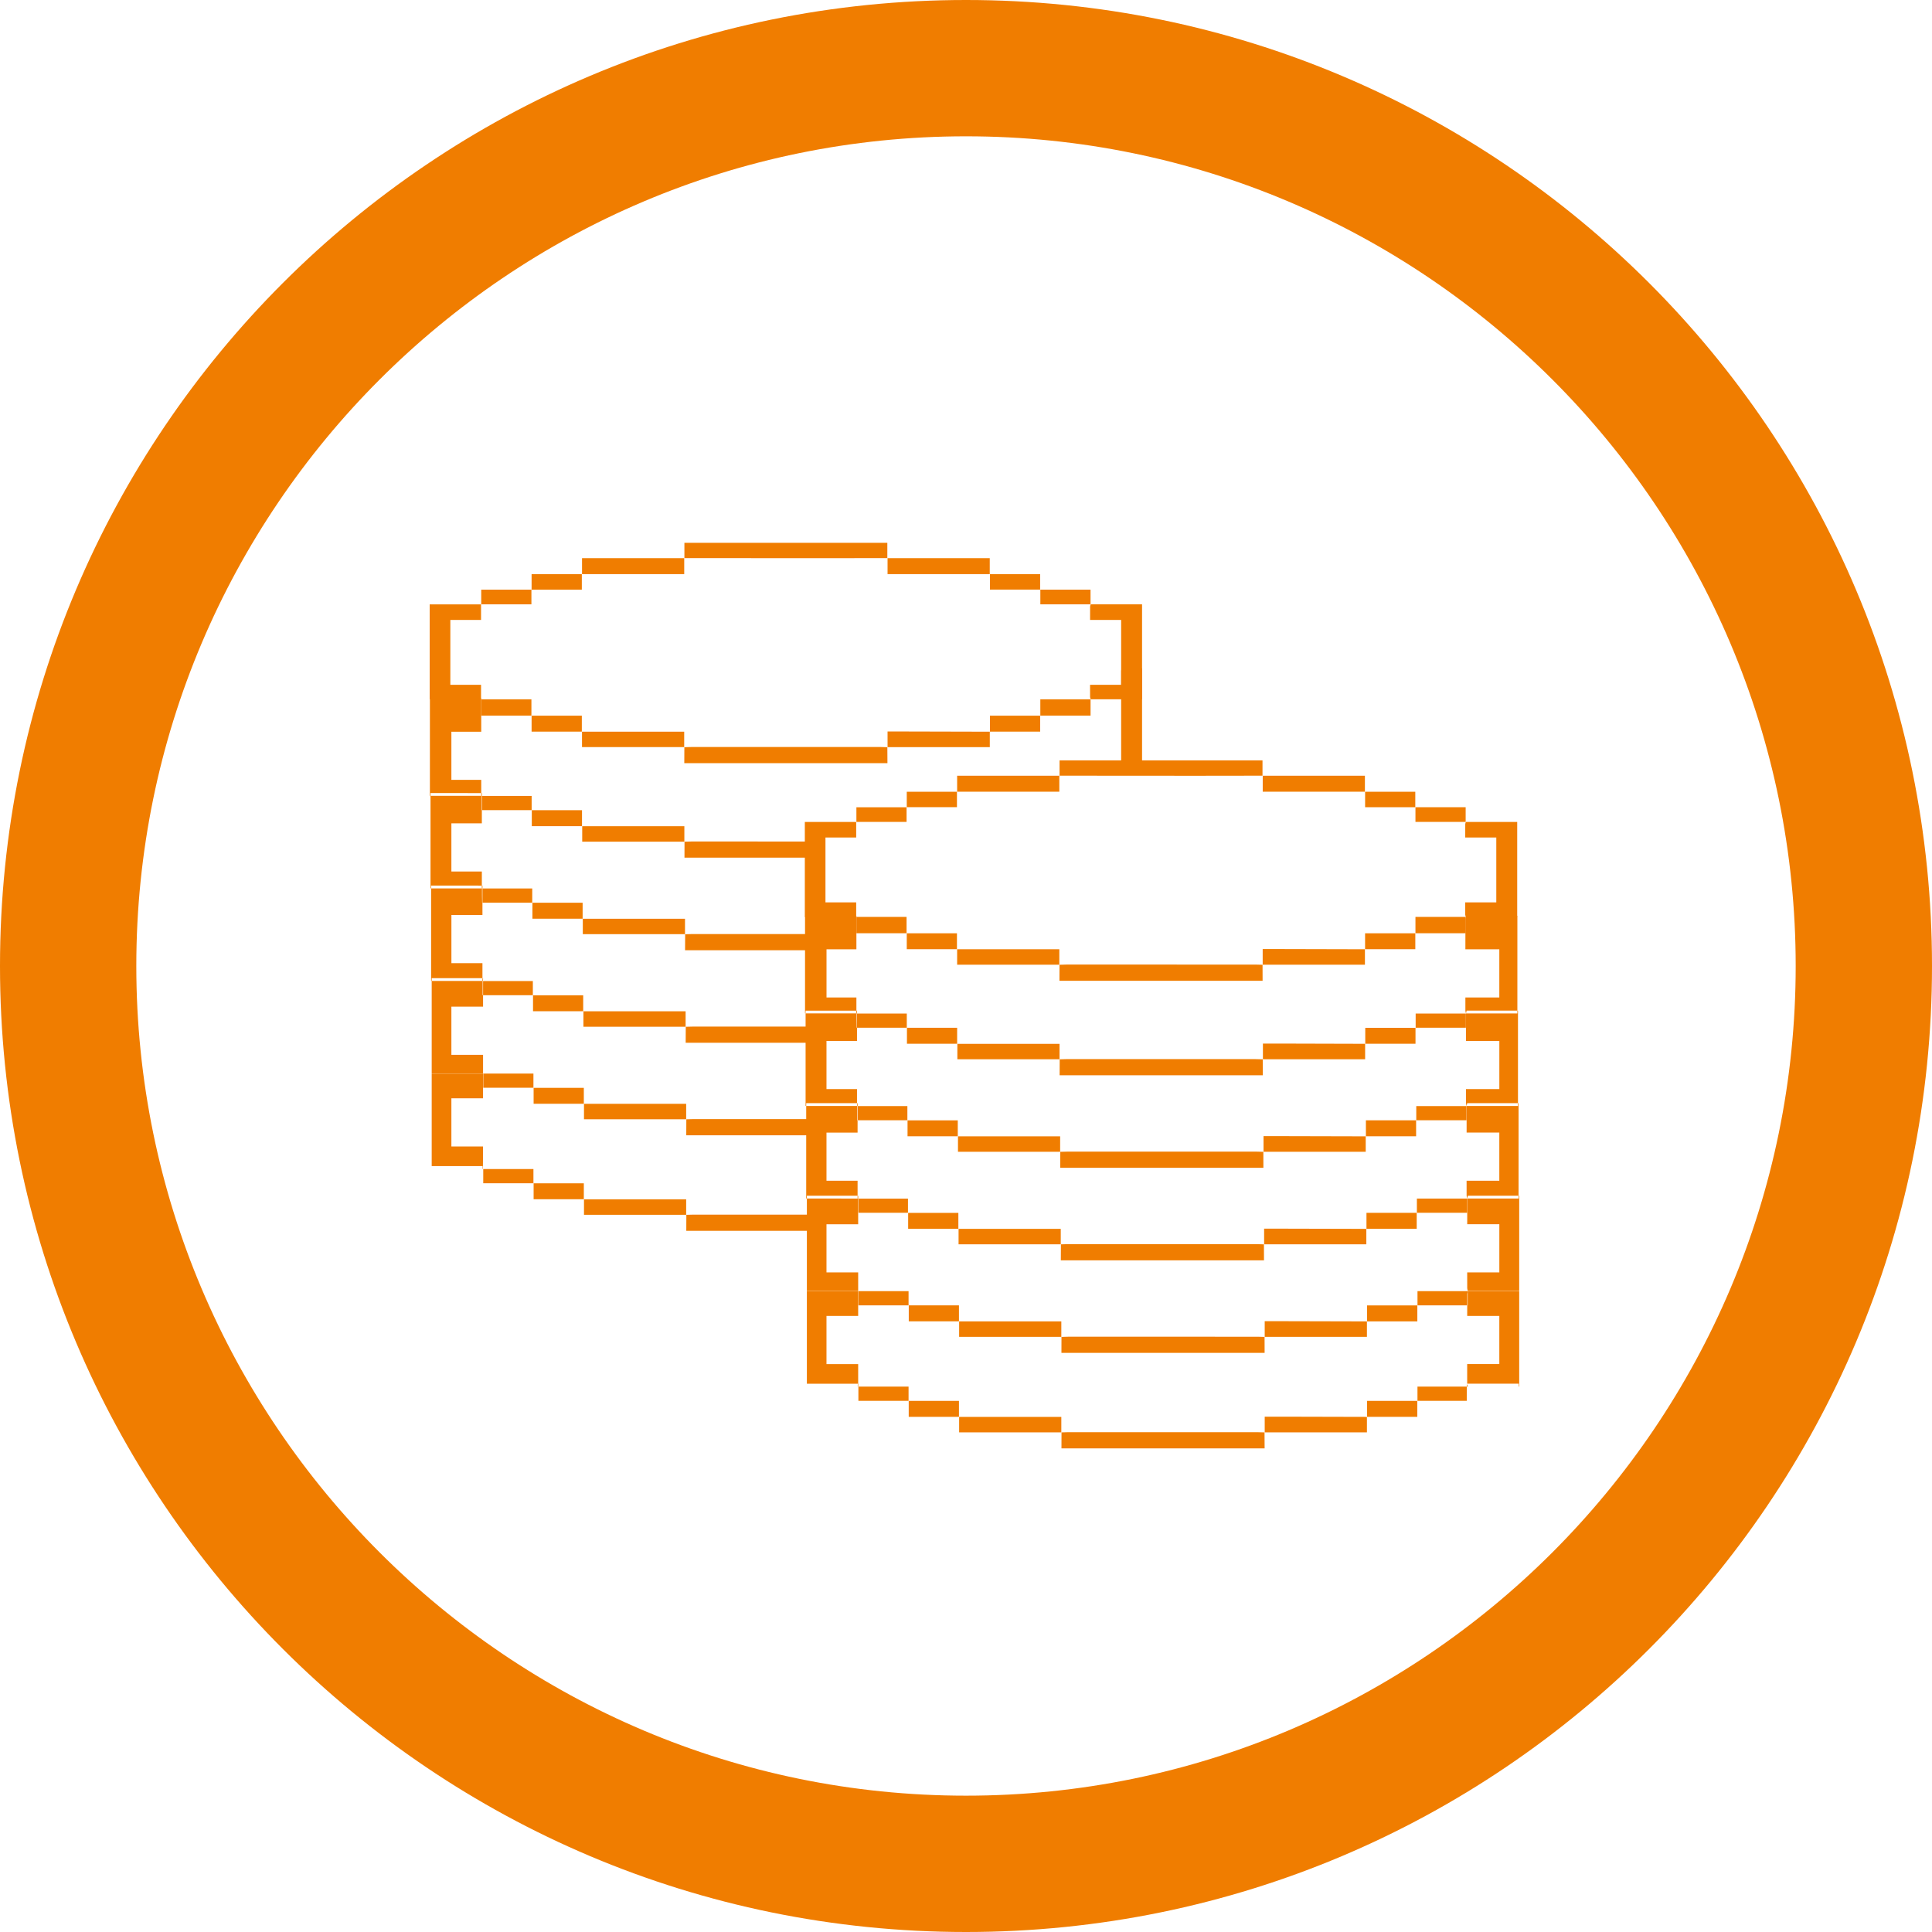 <?xml version="1.0" encoding="utf-8"?>
<!-- Generator: Adobe Illustrator 16.0.0, SVG Export Plug-In . SVG Version: 6.00 Build 0)  -->
<!DOCTYPE svg PUBLIC "-//W3C//DTD SVG 1.1//EN" "http://www.w3.org/Graphics/SVG/1.1/DTD/svg11.dtd">
<svg version="1.1" xmlns="http://www.w3.org/2000/svg" xmlns:xlink="http://www.w3.org/1999/xlink" x="0px" y="0px" width="85px"
	 height="85px" viewBox="0 0 85 85" enable-background="new 0 0 85 85" xml:space="preserve">
<g id="Layer_1">
	<g>
		<rect x="55.548" y="42.443" fill="#F07D00" width="0.004" height="0.004"/>
		<path fill="#F07D00" d="M46.925,42.437c-0.104,0-0.207,0.006-0.311,0.009c-0.001,0.235-0.002,0.47-0.003,0.704
			c2.979,0,5.958,0,8.938,0c0-0.234-0.002-0.469-0.002-0.704c-0.104-0.003-0.207-0.008-0.311-0.008
			C52.465,42.438,49.695,42.437,46.925,42.437z"/>
		<rect x="64.486" y="36.157" fill="#F07D00" width="0.002" height="0.008"/>
		<path fill="#F07D00" d="M66.751,36.162c-0.769,0-1.516,0-2.26,0c-0.01,0.033-0.026,0.066-0.026,0.099
			c-0.001,0.153-0.001,0.361-0.001,0.587h1.367V39.7h-1.368c0,0.207,0,0.397,0,0.539c0,0.033,0.018,0.066,0.027,0.099
			c0.754,0,1.51,0,2.261,0C66.751,39.406,66.751,37.085,66.751,36.162z"/>
		<path fill="#F07D00" d="M36.317,39.7v-2.852h1.352c0-0.264,0-0.506,0-0.686c-0.754,0-1.507,0-2.26,0c0,0.931,0,3.252,0,4.174
			c0.77,0,1.514,0,2.26,0c0-0.168,0-0.393,0-0.636H36.317z"/>
		<rect x="37.67" y="40.335" fill="#F07D00" width="0.003" height="0.006"/>
		<path fill="#F07D00" d="M55.545,34.127c0-0.225,0-0.449,0-0.673c-3,0-5.956,0-8.929,0c0,0.229,0,0.451,0,0.673
			c1.993,0.001,3.986,0.004,5.979,0.004C53.578,34.131,54.563,34.128,55.545,34.127z"/>
		<rect x="46.608" y="34.126" fill="#F07D00" width="0.007" height="0.004"/>
		<path fill="#F07D00" d="M60.05,34.831c0-0.231,0-0.463,0-0.701c-1.53,0-3.012,0-4.495,0c0,0.229,0,0.458,0,0.701
			C57.054,34.831,58.552,34.831,60.05,34.831z"/>
		<rect x="55.55" y="34.124" fill="#F07D00" width="0.002" height="0.008"/>
		<path fill="#F07D00" d="M46.606,34.13c-1.492,0-2.983,0-4.496,0c0,0.242,0,0.473,0,0.701c1.489,0,2.979,0,4.496,0
			C46.606,34.593,46.606,34.361,46.606,34.13z"/>
		<rect x="42.102" y="34.831" fill="#F07D00" width="0.009" height="0.002"/>
		<path fill="#F07D00" d="M39.885,35.516c-0.73,0-1.46,0-2.207,0c0,0.47,0,0.193,0,0.645c0.721,0,1.441,0,2.207,0
			C39.885,35.699,39.885,35.972,39.885,35.516z"/>
		<rect x="37.669" y="36.16" fill="#F07D00" width="0.009" height="0.002"/>
		<rect x="62.269" y="35.51" fill="#F07D00" width="0.003" height="0.008"/>
		<path fill="#F07D00" d="M64.483,36.16c0-0.455,0-0.18,0-0.645c-0.767,0-1.487,0-2.209,0c0,0.454,0,0.18,0,0.645
			C63.025,36.16,63.755,36.16,64.483,36.16z"/>
		<rect x="39.887" y="41.056" fill="#F07D00" width="0.001" height="0.006"/>
		<path fill="#F07D00" d="M37.678,40.34c0,0.454,0,0.252,0,0.718c0.765,0,1.486,0,2.207,0c0-0.454,0-0.252,0-0.718
			C39.137,40.34,38.406,40.34,37.678,40.34z"/>
		<rect x="64.485" y="40.337" fill="#F07D00" width="0.004" height="0.004"/>
		<path fill="#F07D00" d="M62.274,41.058c0.729,0,1.461,0,2.21,0c0-0.471,0-0.265,0-0.718c-0.722,0-1.445,0-2.21,0
			C62.274,40.799,62.274,40.599,62.274,41.058z"/>
		<rect x="46.609" y="42.44" fill="#F07D00" width="0.003" height="0.008"/>
		<path fill="#F07D00" d="M42.11,41.764c0,0.224,0,0.449,0,0.679c1.528,0,3.012,0,4.496,0c0-0.222,0-0.444,0-0.679
			C45.113,41.764,43.613,41.764,42.11,41.764z"/>
		<rect x="60.051" y="41.762" fill="#F07D00" width="0.007" height="0.002"/>
		<path fill="#F07D00" d="M55.553,41.755c0,0.238,0,0.463,0,0.688c1.493,0,2.985,0,4.498,0c0-0.235,0-0.458,0-0.679
			c-1.225-0.003-2.446-0.006-3.67-0.009C56.11,41.755,55.84,41.755,55.553,41.755z"/>
		<rect x="42.104" y="41.758" fill="#F07D00" width="0.003" height="0.009"/>
		<path fill="#F07D00" d="M39.894,41.061c0,0.231,0,0.463,0,0.701c0.765,0,1.486,0,2.208,0c0-0.23,0-0.463,0-0.701
			C41.349,41.061,40.621,41.061,39.894,41.061z"/>
		<path fill="#F07D00" d="M60.058,41.762c0.729,0,1.461,0,2.21,0c0-0.244,0-0.473,0-0.702c-0.731,0-1.462,0-2.21,0
			C60.058,41.297,60.058,41.53,60.058,41.762z"/>
		<rect x="62.268" y="41.058" fill="#F07D00" width="0.007" height="0.003"/>
		<rect x="39.885" y="35.513" fill="#F07D00" width="0.009" height="0.003"/>
		<path fill="#F07D00" d="M42.102,34.833c-0.729,0-1.461,0-2.208,0c0,0.235,0,0.458,0,0.679c0.728,0,1.455,0,2.208,0
			C42.102,35.282,42.102,35.057,42.102,34.833z"/>
		<path fill="#F07D00" d="M62.267,35.513c0-0.224,0-0.449,0-0.679c-0.765,0-1.487,0-2.208,0c0,0.224,0,0.448,0,0.679
			C60.808,35.513,61.538,35.513,62.267,35.513z"/>
		<rect x="60.053" y="34.828" fill="#F07D00" width="0.003" height="0.009"/>
		<rect x="46.618" y="46.599" fill="#F07D00" width="0.003" height="0.008"/>
		<path fill="#F07D00" d="M55.559,47.308c-0.002-0.234-0.002-0.469-0.004-0.703c-0.104-0.003-0.206-0.008-0.311-0.008
			c-2.77-0.001-5.541-0.002-8.31-0.001c-0.104,0-0.209,0.005-0.312,0.009c-0.001,0.234-0.002,0.469-0.003,0.703
			C49.599,47.308,52.577,47.308,55.559,47.308z"/>
		<path fill="#F07D00" d="M64.526,44.464c-0.003,0-0.005,0-0.005,0l0.005-0.003V44.464c0.735,0,1.474,0,2.232,0
			c0-1.2,0-3.016,0-4.164c-0.769,0-1.515,0-2.259,0c-0.01,0.042-0.026,0.085-0.026,0.127c-0.001,0.377-0.002,0.848-0.002,1.338
			h1.493v2.119h-1.493c0,0.198,0,0.408,0,0.577c0,0.042,0.018,0.085,0.027,0.127H64.5C64.501,44.547,64.517,44.505,64.526,44.464z"
			/>
		<polygon fill="#F07D00" points="64.492,40.3 64.497,40.3 64.5,40.297 		"/>
		<polygon fill="#F07D00" points="64.493,44.588 64.5,44.591 64.499,44.588 		"/>
		<path fill="#F07D00" d="M37.678,44.465c0-0.179,0-0.379,0-0.581h-1.315v-2.119h1.315c0-0.533,0-1.048,0-1.464
			c-0.755,0-1.507,0-2.26,0c0,1.194,0,3.102,0,4.286c0.01,0,0.018,0,0.018,0c0.008-0.038,0.008-0.086,0.008-0.122
			C36.188,44.465,36.933,44.465,37.678,44.465z"/>
		<polygon fill="#F07D00" points="37.678,40.297 37.678,40.299 37.688,40.301 		"/>
		<path fill="#F07D00" d="M39.895,45.216c0-0.453,0-0.159,0-0.625c-0.742,0-1.466,0-2.189,0c0,0.194,0,0.406,0,0.625
			C38.463,45.216,39.178,45.216,39.895,45.216z"/>
		<rect x="62.276" y="45.216" fill="#F07D00" width="0.007" height="0.002"/>
		<polygon fill="#F07D00" points="64.493,44.589 64.493,44.591 64.498,44.591 		"/>
		<path fill="#F07D00" d="M64.493,44.591c-0.722,0-1.444,0-2.21,0c0,0.459,0,0.167,0,0.625c0.73,0,1.462,0,2.21,0
			C64.493,44.745,64.493,45.043,64.493,44.591z"/>
		<rect x="42.114" y="45.917" fill="#F07D00" width="0.003" height="0.01"/>
		<path fill="#F07D00" d="M46.615,46.602c0-0.222,0-0.443,0-0.678c-1.493,0-2.994,0-4.495,0c0,0.224,0,0.449,0,0.678
			C43.647,46.602,45.131,46.602,46.615,46.602z"/>
		<rect x="55.555" y="46.603" fill="#F07D00" width="0.008" height="0.002"/>
		<path fill="#F07D00" d="M60.06,45.923c-1.224-0.004-2.447-0.007-3.67-0.01c-0.271,0-0.541,0-0.827,0c0,0.239,0,0.463,0,0.689
			c1.491,0,2.983,0,4.497,0C60.06,46.366,60.06,46.145,60.06,45.923z"/>
		<path fill="#F07D00" d="M42.11,45.92c0-0.231,0-0.463,0-0.702c-0.752,0-1.479,0-2.208,0c0,0.232,0,0.463,0,0.702
			C40.668,45.92,41.39,45.92,42.11,45.92z"/>
		<rect x="39.897" y="45.213" fill="#F07D00" width="0.003" height="0.008"/>
		<path fill="#F07D00" d="M62.276,45.219c-0.73,0-1.462,0-2.21,0c0,0.237,0,0.469,0,0.702c0.73,0,1.46,0,2.21,0
			C62.276,45.677,62.276,45.448,62.276,45.219z"/>
		<rect x="60.061" y="45.92" fill="#F07D00" width="0.005" height="0.004"/>
		<path fill="#F07D00" d="M55.584,51.379c0-0.234-0.002-0.469-0.002-0.704c-0.104-0.002-0.207-0.008-0.311-0.008
			c-2.771,0-5.541-0.001-8.311,0c-0.104,0-0.208,0.005-0.312,0.008c0,0.235-0.002,0.47-0.003,0.704
			C49.626,51.379,52.604,51.379,55.584,51.379z"/>
		<rect x="46.645" y="50.67" fill="#F07D00" width="0.002" height="0.008"/>
		<polygon fill="#F07D00" points="64.52,48.659 64.526,48.662 64.525,48.66 		"/>
		<path fill="#F07D00" d="M65.965,45.797v2.119h-1.467c0,0.213,0,0.432,0,0.616c0,0.042,0.018,0.085,0.027,0.127h0.002
			c0-0.041,0.016-0.083,0.025-0.124h-0.007l0.008-0.003c-0.001,0.001-0.001,0.002-0.001,0.003c0.736,0,1.474,0,2.233,0
			c0-1.193,0-2.923,0-4.071c-0.01,0-0.018,0-0.027,0c0,0.038,0,0.087,0,0.124c-0.75,0-1.505,0-2.259,0v0.003
			c-0.001,0.35-0.001,0.769-0.002,1.207H65.965z"/>
		<path fill="#F07D00" d="M37.688,44.587l-0.01,0.004L37.688,44.587v0.004c0,0,0.012,0,0.018,0c0-0.039,0-0.089,0-0.126
			c-0.01,0-0.018,0-0.027,0c0,0.037,0,0.086,0,0.122C37.678,44.587,37.683,44.587,37.688,44.587z"/>
		<polygon fill="#F07D00" points="37.705,44.461 37.705,44.463 37.711,44.465 		"/>
		<path fill="#F07D00" d="M37.705,48.535c0-0.191,0-0.403,0-0.619h-1.343v-2.119h1.343c0-0.202,0-0.392,0-0.582
			c-0.006,0-0.012,0-0.012,0c-0.006-0.465-0.006-0.172-0.006-0.625c-0.005,0-0.007,0-0.007,0l-0.003-0.004c-0.737,0-1.473,0-2.234,0
			c0,1.194,0,2.924,0,4.071c0.01,0,0.02,0,0.027,0c0-0.038,0-0.086,0-0.123C36.215,48.535,36.959,48.535,37.705,48.535z"/>
		<path fill="#F07D00" d="M39.921,48.662c-0.743,0-1.467,0-2.19,0c0,0.193,0,0.406,0,0.625c0.759,0,1.475,0,2.19,0
			C39.921,48.834,39.921,49.128,39.921,48.662z"/>
		<path fill="#F07D00" d="M64.52,48.662c-0.723,0-1.444,0-2.21,0c0,0.459,0,0.167,0,0.625c0.729,0,1.462,0,2.21,0
			C64.52,48.816,64.52,49.114,64.52,48.662z"/>
		<rect x="62.303" y="49.287" fill="#F07D00" width="0.007" height="0.002"/>
		<polygon fill="#F07D00" points="64.52,48.66 64.52,48.662 64.526,48.662 		"/>
		<path fill="#F07D00" d="M46.642,50.673c0-0.222,0-0.443,0-0.679c-1.493,0-2.994,0-4.495,0c0,0.225,0,0.449,0,0.679
			C43.674,50.673,45.158,50.673,46.642,50.673z"/>
		<rect x="42.143" y="49.99" fill="#F07D00" width="0.002" height="0.006"/>
		<rect x="55.582" y="50.673" fill="#F07D00" width="0.008" height="0.002"/>
		<path fill="#F07D00" d="M60.086,49.994c-1.224-0.003-2.446-0.006-3.67-0.009c-0.271-0.001-0.541,0-0.826,0
			c0,0.239,0,0.463,0,0.688c1.491,0,2.983,0,4.496,0C60.086,50.438,60.086,50.216,60.086,49.994z"/>
		<rect x="39.924" y="49.286" fill="#F07D00" width="0.002" height="0.005"/>
		<path fill="#F07D00" d="M42.138,49.992c0-0.231,0-0.462,0-0.702c-0.754,0-1.481,0-2.21,0c0,0.231,0,0.463,0,0.702
			C40.695,49.992,41.415,49.992,42.138,49.992z"/>
		<rect x="60.086" y="49.992" fill="#F07D00" width="0.008" height="0.002"/>
		<path fill="#F07D00" d="M62.303,49.289c-0.731,0-1.462,0-2.209,0c0,0.238,0,0.47,0,0.703c0.73,0,1.46,0,2.209,0
			C62.303,49.748,62.303,49.519,62.303,49.289z"/>
		<rect x="55.609" y="54.745" fill="#F07D00" width="0.007" height="0.002"/>
		<path fill="#F07D00" d="M46.986,54.737c-0.103,0-0.207,0.006-0.31,0.009c-0.002,0.234-0.002,0.47-0.004,0.704
			c2.979,0,5.958,0,8.938,0c-0.001-0.234-0.001-0.47-0.002-0.704c-0.105-0.003-0.209-0.008-0.312-0.008
			C52.527,54.737,49.756,54.737,46.986,54.737z"/>
		<path fill="#F07D00" d="M64.527,48.659l-0.001,0.003c-0.001,0.339-0.001,0.745-0.001,1.167h1.439v2.119h-1.44
			c0,0.228,0,0.46,0.001,0.655c0,0.042,0.018,0.084,0.027,0.127h0.001c0.001-0.042,0.017-0.083,0.025-0.124h-0.007l0.008-0.003
			c0,0,0,0.002-0.001,0.003c0.737,0,1.475,0,2.233,0c0-1.193,0-2.923,0-4.071c-0.009,0-0.018,0-0.026,0c0,0.039,0,0.087,0,0.124
			C66.034,48.659,65.281,48.659,64.527,48.659z"/>
		<polygon fill="#F07D00" points="64.547,52.73 64.553,52.732 64.553,52.73 		"/>
		<path fill="#F07D00" d="M37.73,52.606c0-0.204,0-0.426,0-0.658h-1.368V49.83h1.368c0-0.188,0-0.365,0-0.542
			c-0.006,0-0.012,0-0.018,0c0-0.465,0-0.172,0-0.625h-0.008v-0.004c-0.737,0-1.474,0-2.234,0c0,1.193,0,2.925,0,4.071
			c0.01,0,0.018,0,0.028,0c0-0.038,0-0.086,0-0.123C36.241,52.606,36.985,52.606,37.73,52.606z"/>
		<polygon fill="#F07D00" points="37.73,48.531 37.73,48.535 37.74,48.535 		"/>
		<path fill="#F07D00" d="M37.73,48.535c-0.008,0-0.018,0-0.018,0c-0.008,0.038-0.008,0.086-0.008,0.123h0.008l-0.008,0.004
			l0.008-0.003v0.003c0.006,0,0.012,0,0.018,0C37.73,48.623,37.73,48.573,37.73,48.535z"/>
		<path fill="#F07D00" d="M37.756,52.733c0,0.193,0,0.406,0,0.625c0.76,0,1.476,0,2.191,0c0-0.454,0-0.159,0-0.625
			C39.205,52.733,38.481,52.733,37.756,52.733z"/>
		<rect x="39.95" y="53.356" fill="#F07D00" width="0.003" height="0.008"/>
		<path fill="#F07D00" d="M62.337,53.358c0.729,0,1.46,0,2.21,0c0-0.471,0-0.173,0-0.626c-0.723,0-1.445,0-2.21,0
			C62.337,53.191,62.337,52.9,62.337,53.358z"/>
		<polygon fill="#F07D00" points="64.547,52.732 64.553,52.732 64.547,52.73 		"/>
		<rect x="46.671" y="54.741" fill="#F07D00" width="0.003" height="0.008"/>
		<path fill="#F07D00" d="M42.173,54.065c0,0.225,0,0.449,0,0.679c1.527,0,3.013,0,4.496,0c0-0.221,0-0.444,0-0.679
			C45.176,54.065,43.674,54.065,42.173,54.065z"/>
		<path fill="#F07D00" d="M55.616,54.056c0,0.238,0,0.464,0,0.688c1.491,0,2.983,0,4.497,0c0-0.236,0-0.458,0-0.679
			c-1.224-0.003-2.447-0.006-3.671-0.009C56.172,54.055,55.902,54.056,55.616,54.056z"/>
		<rect x="60.114" y="54.063" fill="#F07D00" width="0.004" height="0.003"/>
		<rect x="42.166" y="54.061" fill="#F07D00" width="0.002" height="0.005"/>
		<path fill="#F07D00" d="M39.955,53.361c0,0.231,0,0.463,0,0.701c0.767,0,1.487,0,2.209,0c0-0.23,0-0.462,0-0.701
			C41.411,53.361,40.684,53.361,39.955,53.361z"/>
		<path fill="#F07D00" d="M60.119,54.063c0.731,0,1.462,0,2.21,0c0-0.244,0-0.473,0-0.703c-0.731,0-1.462,0-2.21,0
			C60.119,53.599,60.119,53.831,60.119,54.063z"/>
		<rect x="62.329" y="53.358" fill="#F07D00" width="0.008" height="0.002"/>
		<path fill="#F07D00" d="M55.638,59.521c0-0.234-0.002-0.469-0.002-0.703c-0.104-0.003-0.208-0.008-0.311-0.008
			c-2.771-0.001-5.541-0.001-8.313-0.001c-0.103,0-0.206,0.006-0.311,0.009c0,0.234-0.002,0.468-0.002,0.703
			C49.679,59.521,52.658,59.521,55.638,59.521z"/>
		<rect x="46.697" y="58.813" fill="#F07D00" width="0.002" height="0.008"/>
		<path fill="#F07D00" d="M66.839,52.606c-0.009,0-0.018,0-0.026,0c0,0.038,0,0.087,0,0.124c-0.751,0-1.506,0-2.259,0l-0.001,0.002
			c0,0.329-0.001,0.721-0.001,1.129h1.413v2.119h-1.414c0.001,0.242,0.001,0.487,0.001,0.694c0,0.042,0.018,0.083,0.027,0.125
			c0.755,0,1.509,0,2.26,0C66.839,55.606,66.839,53.791,66.839,52.606z"/>
		<polygon fill="#F07D00" points="64.58,56.804 64.579,56.802 64.573,56.801 		"/>
		<polygon fill="#F07D00" points="37.766,56.801 37.76,56.801 37.756,56.805 37.756,56.805 		"/>
		<polygon fill="#F07D00" points="37.756,52.603 37.756,52.605 37.766,52.606 		"/>
		<path fill="#F07D00" d="M37.756,52.606c-0.008,0-0.016,0-0.025,0c0,0.038,0,0.086,0,0.123h0.01l-0.01,0.004l0.01-0.003
			c0,0,0,0.001,0,0.003c0.006,0,0.012,0,0.016,0C37.756,52.693,37.756,52.645,37.756,52.606z"/>
		<path fill="#F07D00" d="M36.362,55.981v-2.119h1.394c0-0.174,0-0.337,0-0.503c-0.004,0-0.01,0-0.016,0c0-0.466,0-0.172,0-0.625
			h-0.01c0-0.002,0-0.003,0-0.003c-0.736-0.001-1.473-0.001-2.231-0.001c0,1.193,0,2.924,0,4.071c0.769,0,1.513,0,2.257,0
			c0-0.246,0-0.531,0-0.82H36.362z"/>
		<rect x="37.759" y="56.799" fill="#F07D00" width="0.004" height="0.011"/>
		<path fill="#F07D00" d="M39.973,57.43c0-0.454,0-0.159,0-0.625c-0.747,0-1.477,0-2.207,0c0,0.453,0,0.159,0,0.625
			C38.531,57.43,39.252,57.43,39.973,57.43z"/>
		<rect x="62.357" y="57.43" fill="#F07D00" width="0.006" height="0.002"/>
		<path fill="#F07D00" d="M64.553,56.934c0-0.032,0.012-0.064,0.021-0.098c0-0.013,0-0.015,0-0.028h-0.001l0.001-0.001v-0.003
			c-0.723,0-1.445,0-2.21,0c0,0.459,0,0.167,0,0.626c0.724,0,1.447,0,2.189,0C64.553,57.262,64.553,57.081,64.553,56.934z"/>
		<polygon fill="#F07D00" points="64.58,56.804 64.58,56.804 64.58,56.804 		"/>
		<rect x="64.573" y="56.803" fill="#F07D00" width="0.007" height="0.002"/>
		<path fill="#F07D00" d="M46.694,58.816c0-0.222,0-0.444,0-0.68c-1.491,0-2.994,0-4.496,0c0,0.225,0,0.449,0,0.68
			C43.727,58.816,45.211,58.816,46.694,58.816z"/>
		<rect x="42.194" y="58.132" fill="#F07D00" width="0.002" height="0.006"/>
		<rect x="55.636" y="58.816" fill="#F07D00" width="0.006" height="0.002"/>
		<path fill="#F07D00" d="M60.139,58.136c-1.223-0.003-2.446-0.006-3.669-0.009c-0.271-0.001-0.542,0-0.828,0
			c0,0.238,0,0.464,0,0.688c1.492,0,2.984,0,4.497,0C60.139,58.58,60.139,58.358,60.139,58.136z"/>
		<path fill="#F07D00" d="M42.19,58.133c0-0.231,0-0.462,0-0.702c-0.753,0-1.48,0-2.208,0c0,0.232,0,0.465,0,0.702
			C40.748,58.133,41.469,58.133,42.19,58.133z"/>
		<rect x="39.977" y="57.426" fill="#F07D00" width="0.002" height="0.01"/>
		<rect x="60.14" y="58.134" fill="#F07D00" width="0.006" height="0.002"/>
		<path fill="#F07D00" d="M62.357,57.432c-0.733,0-1.463,0-2.211,0c0,0.238,0,0.471,0,0.703c0.73,0,1.46,0,2.211,0
			C62.357,57.891,62.357,57.661,62.357,57.432z"/>
		<path fill="#F07D00" d="M47.013,63.01c-0.103,0-0.206,0.006-0.311,0.009c0,0.234-0.002,0.468-0.002,0.703c2.979,0,5.958,0,8.938,0
			c-0.002-0.234-0.002-0.469-0.004-0.703c-0.103-0.003-0.207-0.008-0.31-0.008C52.554,63.01,49.784,63.01,47.013,63.01z"/>
		<rect x="55.635" y="63.017" fill="#F07D00" width="0.006" height="0.003"/>
		<polygon fill="#F07D00" points="64.58,56.804 64.58,56.804 64.58,56.804 		"/>
		<polygon fill="#F07D00" points="64.573,56.807 64.573,56.808 64.577,56.808 64.58,56.804 64.579,56.804 		"/>
		<path fill="#F07D00" d="M64.559,60.875h-0.008c0,0.006,0.004,0.012,0.004,0.018C64.557,60.887,64.557,60.881,64.559,60.875z"/>
		<path fill="#F07D00" d="M64.573,57.43c0,0-0.015,0-0.021,0c-0.001,0.155-0.001,0.297-0.001,0.465h1.413v2.118h-1.414
			c0,0.31,0,0.607,0,0.863l0.008-0.003v0.003c0.744,0,1.491,0,2.26,0c0,0.038,0,0.088,0,0.126c0.007,0,0.014,0,0.021,0
			c0-1.194,0-3.01,0-4.194c-0.77,0-1.515,0-2.26,0c-0.002,0.009-0.004,0.019-0.006,0.028C64.573,57.223,64.573,56.976,64.573,57.43z
			"/>
		<polygon fill="#F07D00" points="37.756,56.805 37.756,56.805 37.756,56.805 		"/>
		<polygon fill="#F07D00" points="37.756,61.001 37.756,61.005 37.766,61.001 		"/>
		<polygon fill="#F07D00" points="37.756,56.805 37.756,56.805 37.756,56.805 37.756,56.804 37.756,56.808 37.766,56.808 		"/>
		<path fill="#F07D00" d="M36.362,60.013v-2.118h1.394c0-0.392,0-0.764,0-1.087c-0.753,0-1.506,0-2.257,0c0,1.157,0,2.885,0,4.069
			c0.744,0,1.49,0,2.237,0v-0.004l0.01,0.004c-0.004,0-0.006,0-0.006,0c-0.004,0.037-0.004,0.087-0.004,0.125c0,0,0.014,0,0.02,0
			c0-0.295,0-0.631,0-0.988H36.362z"/>
		<polygon fill="#F07D00" points="37.756,61.005 37.766,61.005 37.766,61.002 		"/>
		<rect x="39.975" y="61.627" fill="#F07D00" width="0.003" height="0.008"/>
		<path fill="#F07D00" d="M37.766,61.005c0,0.454,0,0.16,0,0.625c0.766,0,1.486,0,2.207,0c0-0.453,0-0.158,0-0.625
			C39.225,61.005,38.496,61.005,37.766,61.005z"/>
		<path fill="#F07D00" d="M62.363,61.005c0,0.459,0,0.167,0,0.626c0.717,0,1.434,0,2.168,0c0-0.217,0.001-0.439,0.001-0.626
			C63.822,61.005,63.114,61.005,62.363,61.005z"/>
		<rect x="46.696" y="63.015" fill="#F07D00" width="0.002" height="0.006"/>
		<path fill="#F07D00" d="M42.198,62.337c0,0.225,0,0.449,0,0.68c1.528,0,3.013,0,4.496,0c0-0.223,0-0.444,0-0.68
			C45.201,62.337,43.7,62.337,42.198,62.337z"/>
		<rect x="60.139" y="62.335" fill="#F07D00" width="0.008" height="0.002"/>
		<path fill="#F07D00" d="M55.642,62.329c0,0.238,0,0.464,0,0.688c1.491,0,2.984,0,4.497,0c0-0.236,0-0.458,0-0.68
			c-1.223-0.003-2.446-0.006-3.67-0.009C56.197,62.328,55.928,62.329,55.642,62.329z"/>
		<rect x="42.192" y="62.333" fill="#F07D00" width="0.002" height="0.006"/>
		<path fill="#F07D00" d="M39.98,61.633c0,0.232,0,0.465,0,0.702c0.768,0,1.487,0,2.21,0c0-0.231,0-0.462,0-0.702
			C41.438,61.633,40.71,61.633,39.98,61.633z"/>
		<rect x="62.355" y="61.631" fill="#F07D00" width="0.008" height="0.002"/>
		<path fill="#F07D00" d="M60.146,62.335c0.73,0,1.46,0,2.209,0c0-0.244,0-0.473,0-0.703c-0.731,0-1.462,0-2.209,0
			C60.146,61.871,60.146,62.104,60.146,62.335z"/>
		<path fill="#F07D00" d="M64.532,61.005c0.014,0,0.027,0,0.04,0v-0.001l0.007,0.001l-0.007-0.003h0.007
			c-0.009-0.036-0.021-0.073-0.024-0.109c-0.009,0.036-0.022,0.073-0.022,0.109V61.005z"/>
	</g>
	<g>
		<rect x="39.042" y="32.871" fill="#F07D00" width="0.006" height="0.003"/>
		<path fill="#F07D00" d="M30.421,32.865c-0.104,0-0.208,0.006-0.312,0.009c-0.001,0.234-0.002,0.469-0.003,0.703
			c2.979,0,5.958,0,8.938,0c-0.002-0.234-0.002-0.468-0.004-0.703c-0.104-0.003-0.206-0.009-0.311-0.009
			C35.961,32.865,33.191,32.864,30.421,32.865z"/>
		<rect x="47.983" y="26.586" fill="#F07D00" width="0.001" height="0.005"/>
		<path fill="#F07D00" d="M50.246,26.589c-0.77,0-1.516,0-2.26,0c-0.01,0.033-0.026,0.066-0.026,0.099
			c0,0.153-0.001,0.361-0.001,0.587h1.367v2.853h-1.368c0,0.206,0,0.396,0.001,0.538c0,0.033,0.017,0.066,0.026,0.099
			c0.755,0,1.509,0,2.261,0C50.246,29.833,50.246,27.513,50.246,26.589z"/>
		<path fill="#F07D00" d="M50.246,29.406c-0.77,0-0.147,0-0.893,0c-0.01,0.032-0.026,0.065-0.026,0.099
			c-0.001,0.152-0.001,0.36-0.001,0.587l0,0v2.852l0,0c0,0.207,0,0.396,0,0.538c0,0.033,0.018,0.066,0.027,0.1
			c0.755,0,0.141,0,0.893,0C50.246,32.65,50.246,30.329,50.246,29.406z"/>
		<path fill="#F07D00" d="M19.813,30.128v-2.853h1.351c0-0.265,0-0.505,0-0.685c-0.754,0-1.507,0-2.26,0c0,0.93,0,3.251,0,4.174
			c0.77,0,1.515,0,2.26,0c0-0.169,0-0.392,0-0.636H19.813z"/>
		<rect x="21.166" y="30.763" fill="#F07D00" width="0.002" height="0.006"/>
		<path fill="#F07D00" d="M39.039,24.554c0-0.225,0-0.449,0-0.672c-3,0-5.954,0-8.928,0c0,0.229,0,0.451,0,0.672
			c1.992,0.001,3.986,0.004,5.979,0.004C37.074,24.558,38.057,24.555,39.039,24.554z"/>
		<rect x="30.103" y="24.554" fill="#F07D00" width="0.009" height="0.002"/>
		<path fill="#F07D00" d="M43.545,25.259c0-0.232,0-0.464,0-0.702c-1.528,0-3.012,0-4.496,0c0,0.229,0,0.458,0,0.702
			C40.549,25.259,42.047,25.259,43.545,25.259z"/>
		<rect x="39.045" y="24.553" fill="#F07D00" width="0.002" height="0.006"/>
		<path fill="#F07D00" d="M30.103,24.557c-1.493,0-2.985,0-4.496,0c0,0.243,0,0.472,0,0.702c1.489,0,2.979,0,4.496,0
			C30.103,25.02,30.103,24.789,30.103,24.557z"/>
		<rect x="25.599" y="25.258" fill="#F07D00" width="0.006" height="0.004"/>
		<path fill="#F07D00" d="M23.38,25.943c-0.729,0-1.459,0-2.208,0c0,0.469,0,0.193,0,0.644c0.722,0,1.441,0,2.208,0
			C23.38,26.127,23.38,26.399,23.38,25.943z"/>
		<rect x="21.164" y="26.587" fill="#F07D00" width="0.008" height="0.003"/>
		<rect x="45.765" y="25.938" fill="#F07D00" width="0.003" height="0.009"/>
		<path fill="#F07D00" d="M47.979,26.587c0-0.455,0-0.18,0-0.644c-0.765,0-1.486,0-2.208,0c0,0.454,0,0.18,0,0.644
			C46.521,26.587,47.251,26.587,47.979,26.587z"/>
		<rect x="23.382" y="31.482" fill="#F07D00" width="0.003" height="0.008"/>
		<path fill="#F07D00" d="M21.172,30.767c0,0.454,0,0.253,0,0.717c0.767,0,1.487,0,2.208,0c0-0.454,0-0.251,0-0.717
			C22.632,30.767,21.903,30.767,21.172,30.767z"/>
		<rect x="47.979" y="30.764" fill="#F07D00" width="0.007" height="0.003"/>
		<path fill="#F07D00" d="M45.77,31.484c0.73,0,1.462,0,2.21,0c0-0.47,0-0.264,0-0.717c-0.723,0-1.444,0-2.21,0
			C45.77,31.226,45.77,31.026,45.77,31.484z"/>
		<rect x="30.104" y="32.869" fill="#F07D00" width="0.003" height="0.007"/>
		<path fill="#F07D00" d="M25.606,32.191c0,0.226,0,0.449,0,0.679c1.527,0,3.011,0,4.496,0c0-0.222,0-0.443,0-0.679
			C28.609,32.191,27.107,32.191,25.606,32.191z"/>
		<rect x="43.547" y="32.189" fill="#F07D00" width="0.006" height="0.002"/>
		<path fill="#F07D00" d="M39.049,32.183c0,0.239,0,0.463,0,0.689c1.492,0,2.984,0,4.498,0c0-0.236,0-0.458,0-0.68
			c-1.224-0.003-2.447-0.006-3.671-0.009C39.605,32.183,39.336,32.183,39.049,32.183z"/>
		<rect x="25.601" y="32.186" fill="#F07D00" width="0.002" height="0.009"/>
		<path fill="#F07D00" d="M23.388,31.487c0,0.232,0,0.464,0,0.702c0.767,0,1.488,0,2.21,0c0-0.231,0-0.463,0-0.702
			C24.844,31.487,24.117,31.487,23.388,31.487z"/>
		<path fill="#F07D00" d="M43.553,32.189c0.73,0,1.461,0,2.21,0c0-0.243,0-0.473,0-0.702c-0.731,0-1.462,0-2.21,0
			C43.553,31.725,43.553,31.957,43.553,32.189z"/>
		<rect x="45.763" y="31.484" fill="#F07D00" width="0.007" height="0.003"/>
		<rect x="23.38" y="25.94" fill="#F07D00" width="0.008" height="0.003"/>
		<path fill="#F07D00" d="M25.598,25.261c-0.73,0-1.461,0-2.21,0c0,0.236,0,0.458,0,0.68c0.729,0,1.456,0,2.21,0
			C25.598,25.709,25.598,25.485,25.598,25.261z"/>
		<path fill="#F07D00" d="M45.762,25.94c0-0.225,0-0.449,0-0.68c-0.766,0-1.486,0-2.207,0c0,0.225,0,0.448,0,0.68
			C44.303,25.94,45.033,25.94,45.762,25.94z"/>
		<rect x="43.551" y="25.257" fill="#F07D00" width="0.002" height="0.006"/>
		<rect x="30.112" y="37.027" fill="#F07D00" width="0.002" height="0.008"/>
		<path fill="#F07D00" d="M36.029,37.734c-0.002-0.234-0.002-0.468-0.004-0.703c-0.103-0.003-0.206-0.008-0.31-0.008
			c-2.77-0.001-2.517-0.001-5.287-0.001c-0.103,0-0.206,0.006-0.312,0.009c0,0.234-0.002,0.469-0.002,0.703
			C33.095,37.734,33.05,37.734,36.029,37.734z"/>
		<polygon fill="#F07D00" points="47.987,30.727 47.995,30.727 47.996,30.724 		"/>
		<path fill="#F07D00" d="M21.172,34.892c0-0.178,0-0.378,0-0.581h-1.313v-2.118h1.313c0-0.534,0-1.048,0-1.465
			c-0.753,0-1.506,0-2.258,0c0,1.194,0,3.103,0,4.286c0.01,0,0.018,0,0.027,0c0-0.037,0-0.086,0-0.122
			C19.684,34.892,20.428,34.892,21.172,34.892z"/>
		<polygon fill="#F07D00" points="21.172,30.724 21.172,30.727 21.178,30.728 		"/>
		<path fill="#F07D00" d="M23.39,35.643c0-0.453,0-0.158,0-0.625c-0.743,0-1.466,0-2.19,0c0,0.194,0,0.407,0,0.625
			C21.958,35.643,22.674,35.643,23.39,35.643z"/>
		<rect x="25.611" y="36.346" fill="#F07D00" width="0.003" height="0.006"/>
		<path fill="#F07D00" d="M30.109,37.03c0-0.222,0-0.444,0-0.679c-1.492,0-2.993,0-4.494,0c0,0.225,0,0.449,0,0.679
			C27.143,37.03,28.627,37.03,30.109,37.03z"/>
		<rect x="36.025" y="37.03" fill="#F07D00" width="0.008" height="0.002"/>
		<path fill="#F07D00" d="M25.606,36.348c0-0.231,0-0.463,0-0.702c-0.754,0-1.481,0-2.209,0c0,0.232,0,0.464,0,0.702
			C24.164,36.348,24.885,36.348,25.606,36.348z"/>
		<rect x="23.393" y="35.641" fill="#F07D00" width="0.003" height="0.006"/>
		<path fill="#F07D00" d="M36.055,41.806c0-0.234-0.002-0.469-0.002-0.703c-0.104-0.003-0.207-0.008-0.311-0.008
			c-2.771-0.001-2.516-0.002-5.286-0.001c-0.104,0-0.208,0.005-0.312,0.009c0,0.234-0.002,0.469-0.004,0.703
			C33.121,41.806,33.076,41.806,36.055,41.806z"/>
		<rect x="30.139" y="41.098" fill="#F07D00" width="0.003" height="0.008"/>
		<path fill="#F07D00" d="M21.182,35.014l-0.01,0.004L21.182,35.014v0.004c0.006,0,0.012,0,0.018,0c0-0.039,0-0.088,0-0.126
			c-0.01,0-0.018,0-0.027,0c0,0.037,0,0.086,0,0.122C21.176,35.014,21.178,35.014,21.182,35.014z"/>
		<polygon fill="#F07D00" points="21.199,34.888 21.199,34.891 21.205,34.892 		"/>
		<path fill="#F07D00" d="M21.199,38.963c0-0.192,0-0.404,0-0.62h-1.34v-2.119h1.34c0-0.201,0-0.392,0-0.582
			c-0.006,0-0.012,0-0.018,0c0-0.464,0-0.171,0-0.625c0,0-0.006,0-0.01,0v-0.004c-0.735,0-1.472,0-2.23,0c0,1.194,0,2.924,0,4.071
			c0.008,0,0.018,0,0.025,0c0-0.038,0-0.086,0-0.122C19.71,38.963,20.454,38.963,21.199,38.963z"/>
		<path fill="#F07D00" d="M23.416,39.089c-0.742,0-1.466,0-2.19,0c0,0.193,0,0.406,0,0.625c0.758,0,1.475,0,2.19,0
			C23.416,39.261,23.416,39.555,23.416,39.089z"/>
		<path fill="#F07D00" d="M30.137,41.1c0-0.221,0-0.443,0-0.678c-1.492,0-2.994,0-4.496,0c0,0.225,0,0.449,0,0.678
			C27.169,41.1,28.654,41.1,30.137,41.1z"/>
		<rect x="25.635" y="40.417" fill="#F07D00" width="0.003" height="0.008"/>
		<rect x="36.053" y="41.101" fill="#F07D00" width="0.008" height="0.002"/>
		<rect x="23.421" y="39.714" fill="#F07D00" width="0.002" height="0.004"/>
		<path fill="#F07D00" d="M25.633,40.419c0-0.231,0-0.463,0-0.702c-0.753,0-1.48,0-2.209,0c0,0.232,0,0.463,0,0.702
			C24.19,40.419,24.911,40.419,25.633,40.419z"/>
		<rect x="36.08" y="45.172" fill="#F07D00" width="0.006" height="0.002"/>
		<path fill="#F07D00" d="M30.481,45.166c-0.103,0-0.206,0.005-0.31,0.008c-0.002,0.235-0.002,0.469-0.004,0.704
			c2.98,0,2.935,0,5.914,0c0-0.234-0.002-0.469-0.002-0.704c-0.104-0.002-0.208-0.008-0.311-0.008
			C32.998,45.166,33.252,45.165,30.481,45.166z"/>
		<path fill="#F07D00" d="M21.226,43.034c0-0.203,0-0.427,0-0.658h-1.366v-2.119h1.366c0-0.188,0-0.364,0-0.542
			c-0.006,0-0.013,0-0.013,0c-0.006-0.465-0.006-0.172-0.006-0.625h-0.008c0-0.001,0-0.003,0-0.003
			c-0.736-0.001-1.473-0.001-2.232-0.001c0,1.194,0,2.924,0,4.072c0.009,0,0.018,0,0.026,0c0-0.038,0-0.086,0-0.123
			C19.736,43.034,20.48,43.034,21.226,43.034z"/>
		<polygon fill="#F07D00" points="21.226,38.959 21.226,38.963 21.234,38.963 		"/>
		<path fill="#F07D00" d="M21.226,38.963c-0.009,0-0.019,0-0.026,0c0,0.038,0,0.086,0,0.122h0.008l-0.008,0.004l0.008-0.003
			c0,0,0,0.001,0,0.003c0,0,0.013,0,0.019,0C21.226,39.05,21.226,39,21.226,38.963z"/>
		<path fill="#F07D00" d="M21.253,43.161c0,0.193,0,0.406,0,0.625c0.758,0,1.474,0,2.19,0c0-0.453,0-0.159,0-0.625
			C22.7,43.161,21.976,43.161,21.253,43.161z"/>
		<rect x="23.445" y="43.784" fill="#F07D00" width="0.003" height="0.006"/>
		<rect x="30.167" y="45.169" fill="#F07D00" width="0.003" height="0.008"/>
		<path fill="#F07D00" d="M25.668,44.492c0,0.225,0,0.449,0,0.68c1.528,0,3.013,0,4.496,0c0-0.222,0-0.443,0-0.68
			C28.672,44.492,27.17,44.492,25.668,44.492z"/>
		<rect x="25.662" y="44.486" fill="#F07D00" width="0.002" height="0.01"/>
		<path fill="#F07D00" d="M23.451,43.789c0,0.231,0,0.463,0,0.702c0.766,0,1.486,0,2.207,0c0-0.231,0-0.463,0-0.702
			C24.906,43.789,24.179,43.789,23.451,43.789z"/>
		<path fill="#F07D00" d="M36.107,49.949c0-0.234,0-0.468-0.002-0.704c-0.104-0.003-0.207-0.008-0.311-0.008
			c-2.771-0.001-2.516-0.001-5.287-0.001c-0.103,0-0.207,0.006-0.311,0.009c-0.001,0.235-0.002,0.469-0.003,0.704
			C33.174,49.949,33.129,49.949,36.107,49.949z"/>
		<rect x="30.192" y="49.24" fill="#F07D00" width="0.002" height="0.008"/>
		<polygon fill="#F07D00" points="21.262,47.229 21.253,47.229 21.253,47.232 21.253,47.232 		"/>
		<polygon fill="#F07D00" points="21.253,43.031 21.253,43.034 21.259,43.034 		"/>
		<path fill="#F07D00" d="M21.253,43.034c-0.01,0-0.019,0-0.019,0c-0.009,0.038-0.009,0.086-0.009,0.123h0.009l-0.009,0.004
			l0.009-0.003v0.003c0.006,0,0.013,0,0.013,0C21.253,43.122,21.253,43.072,21.253,43.034z"/>
		<path fill="#F07D00" d="M19.859,46.408v-2.119h1.394c0-0.175,0-0.337,0-0.503c0,0-0.012,0-0.019,0c0-0.465,0-0.172,0-0.625h-0.009
			c0,0,0-0.003,0-0.004c-0.735,0-1.474,0-2.232,0c0,1.193,0,2.924,0,4.071c0.769,0,1.515,0,2.26,0c0-0.246,0-0.531,0-0.82H19.859z"
			/>
		<rect x="21.256" y="47.228" fill="#F07D00" width="0.003" height="0.009"/>
		<path fill="#F07D00" d="M23.469,47.857c0-0.453,0-0.159,0-0.625c-0.748,0-1.478,0-2.207,0c0,0.453,0,0.159,0,0.625
			C22.026,47.857,22.747,47.857,23.469,47.857z"/>
		<path fill="#F07D00" d="M30.189,49.243c0-0.222,0-0.444,0-0.68c-1.491,0-2.993,0-4.496,0c0,0.225,0,0.449,0,0.68
			C27.223,49.243,28.707,49.243,30.189,49.243z"/>
		<rect x="25.689" y="48.559" fill="#F07D00" width="0.002" height="0.006"/>
		<rect x="36.105" y="49.243" fill="#F07D00" width="0.008" height="0.002"/>
		<path fill="#F07D00" d="M25.686,48.561c0-0.23,0-0.462,0-0.701c-0.753,0-1.48,0-2.209,0c0,0.231,0,0.463,0,0.701
			C24.242,48.561,24.964,48.561,25.686,48.561z"/>
		<rect x="23.472" y="47.855" fill="#F07D00" width="0.003" height="0.006"/>
		<path fill="#F07D00" d="M30.508,53.438c-0.103,0-0.207,0.006-0.311,0.009c-0.001,0.234-0.002,0.468-0.003,0.704
			c2.979,0,2.935,0,5.913,0c0-0.235-0.002-0.469-0.002-0.704c-0.104-0.003-0.207-0.008-0.311-0.008
			C33.024,53.438,33.278,53.438,30.508,53.438z"/>
		<rect x="36.105" y="53.444" fill="#F07D00" width="0.008" height="0.002"/>
		<polygon fill="#F07D00" points="21.253,47.232 21.253,47.232 21.253,47.232 		"/>
		<polygon fill="#F07D00" points="21.252,51.43 21.252,51.434 21.261,51.43 		"/>
		<polygon fill="#F07D00" points="21.253,47.232 21.253,47.232 21.253,47.232 21.252,47.231 21.252,47.235 21.258,47.235 		"/>
		<path fill="#F07D00" d="M19.859,50.44v-2.119h1.393c0-0.39,0-0.763,0-1.086c-0.754,0-1.508,0-2.259,0c0,1.156,0,2.885,0,4.068
			c0.745,0,1.491,0,2.238,0v-0.003l0.009,0.003h-0.009c0,0.038,0,0.087,0,0.126c0.007,0,0.014,0,0.014,0
			c0.007-0.297,0.007-0.633,0.007-0.989H19.859z"/>
		<polygon fill="#F07D00" points="21.252,51.434 21.258,51.434 21.261,51.431 		"/>
		<rect x="23.471" y="52.056" fill="#F07D00" width="0.003" height="0.008"/>
		<path fill="#F07D00" d="M21.261,51.434c0,0.453,0,0.159,0,0.625c0.766,0,1.486,0,2.208,0c0-0.454,0-0.159,0-0.625
			C22.721,51.434,21.991,51.434,21.261,51.434z"/>
		<rect x="30.192" y="53.441" fill="#F07D00" width="0.003" height="0.008"/>
		<path fill="#F07D00" d="M25.693,52.765c0,0.225,0,0.449,0,0.68c1.528,0,3.014,0,4.496,0c0-0.222,0-0.444,0-0.68
			C28.698,52.765,27.195,52.765,25.693,52.765z"/>
		<rect x="25.688" y="52.76" fill="#F07D00" width="0.002" height="0.006"/>
		<path fill="#F07D00" d="M23.477,52.061c0,0.231,0,0.463,0,0.701c0.766,0,1.487,0,2.209,0c0-0.231,0-0.462,0-0.701
			C24.933,52.061,24.205,52.061,23.477,52.061z"/>
	</g>
</g>
<g id="Layer_2">
	<path fill="#F07D00" d="M42.5,5.997c20.129,0,36.503,16.375,36.503,36.503c0,20.127-16.374,36.502-36.503,36.502
		c-20.127,0-36.503-16.375-36.503-36.502C5.997,22.372,22.373,5.997,42.5,5.997 M42.5,0C19.028,0,0,19.027,0,42.5
		C0,65.971,19.028,85,42.5,85C65.973,85,85,65.971,85,42.5C85,19.027,65.973,0,42.5,0L42.5,0z"/>
</g>
</svg>
